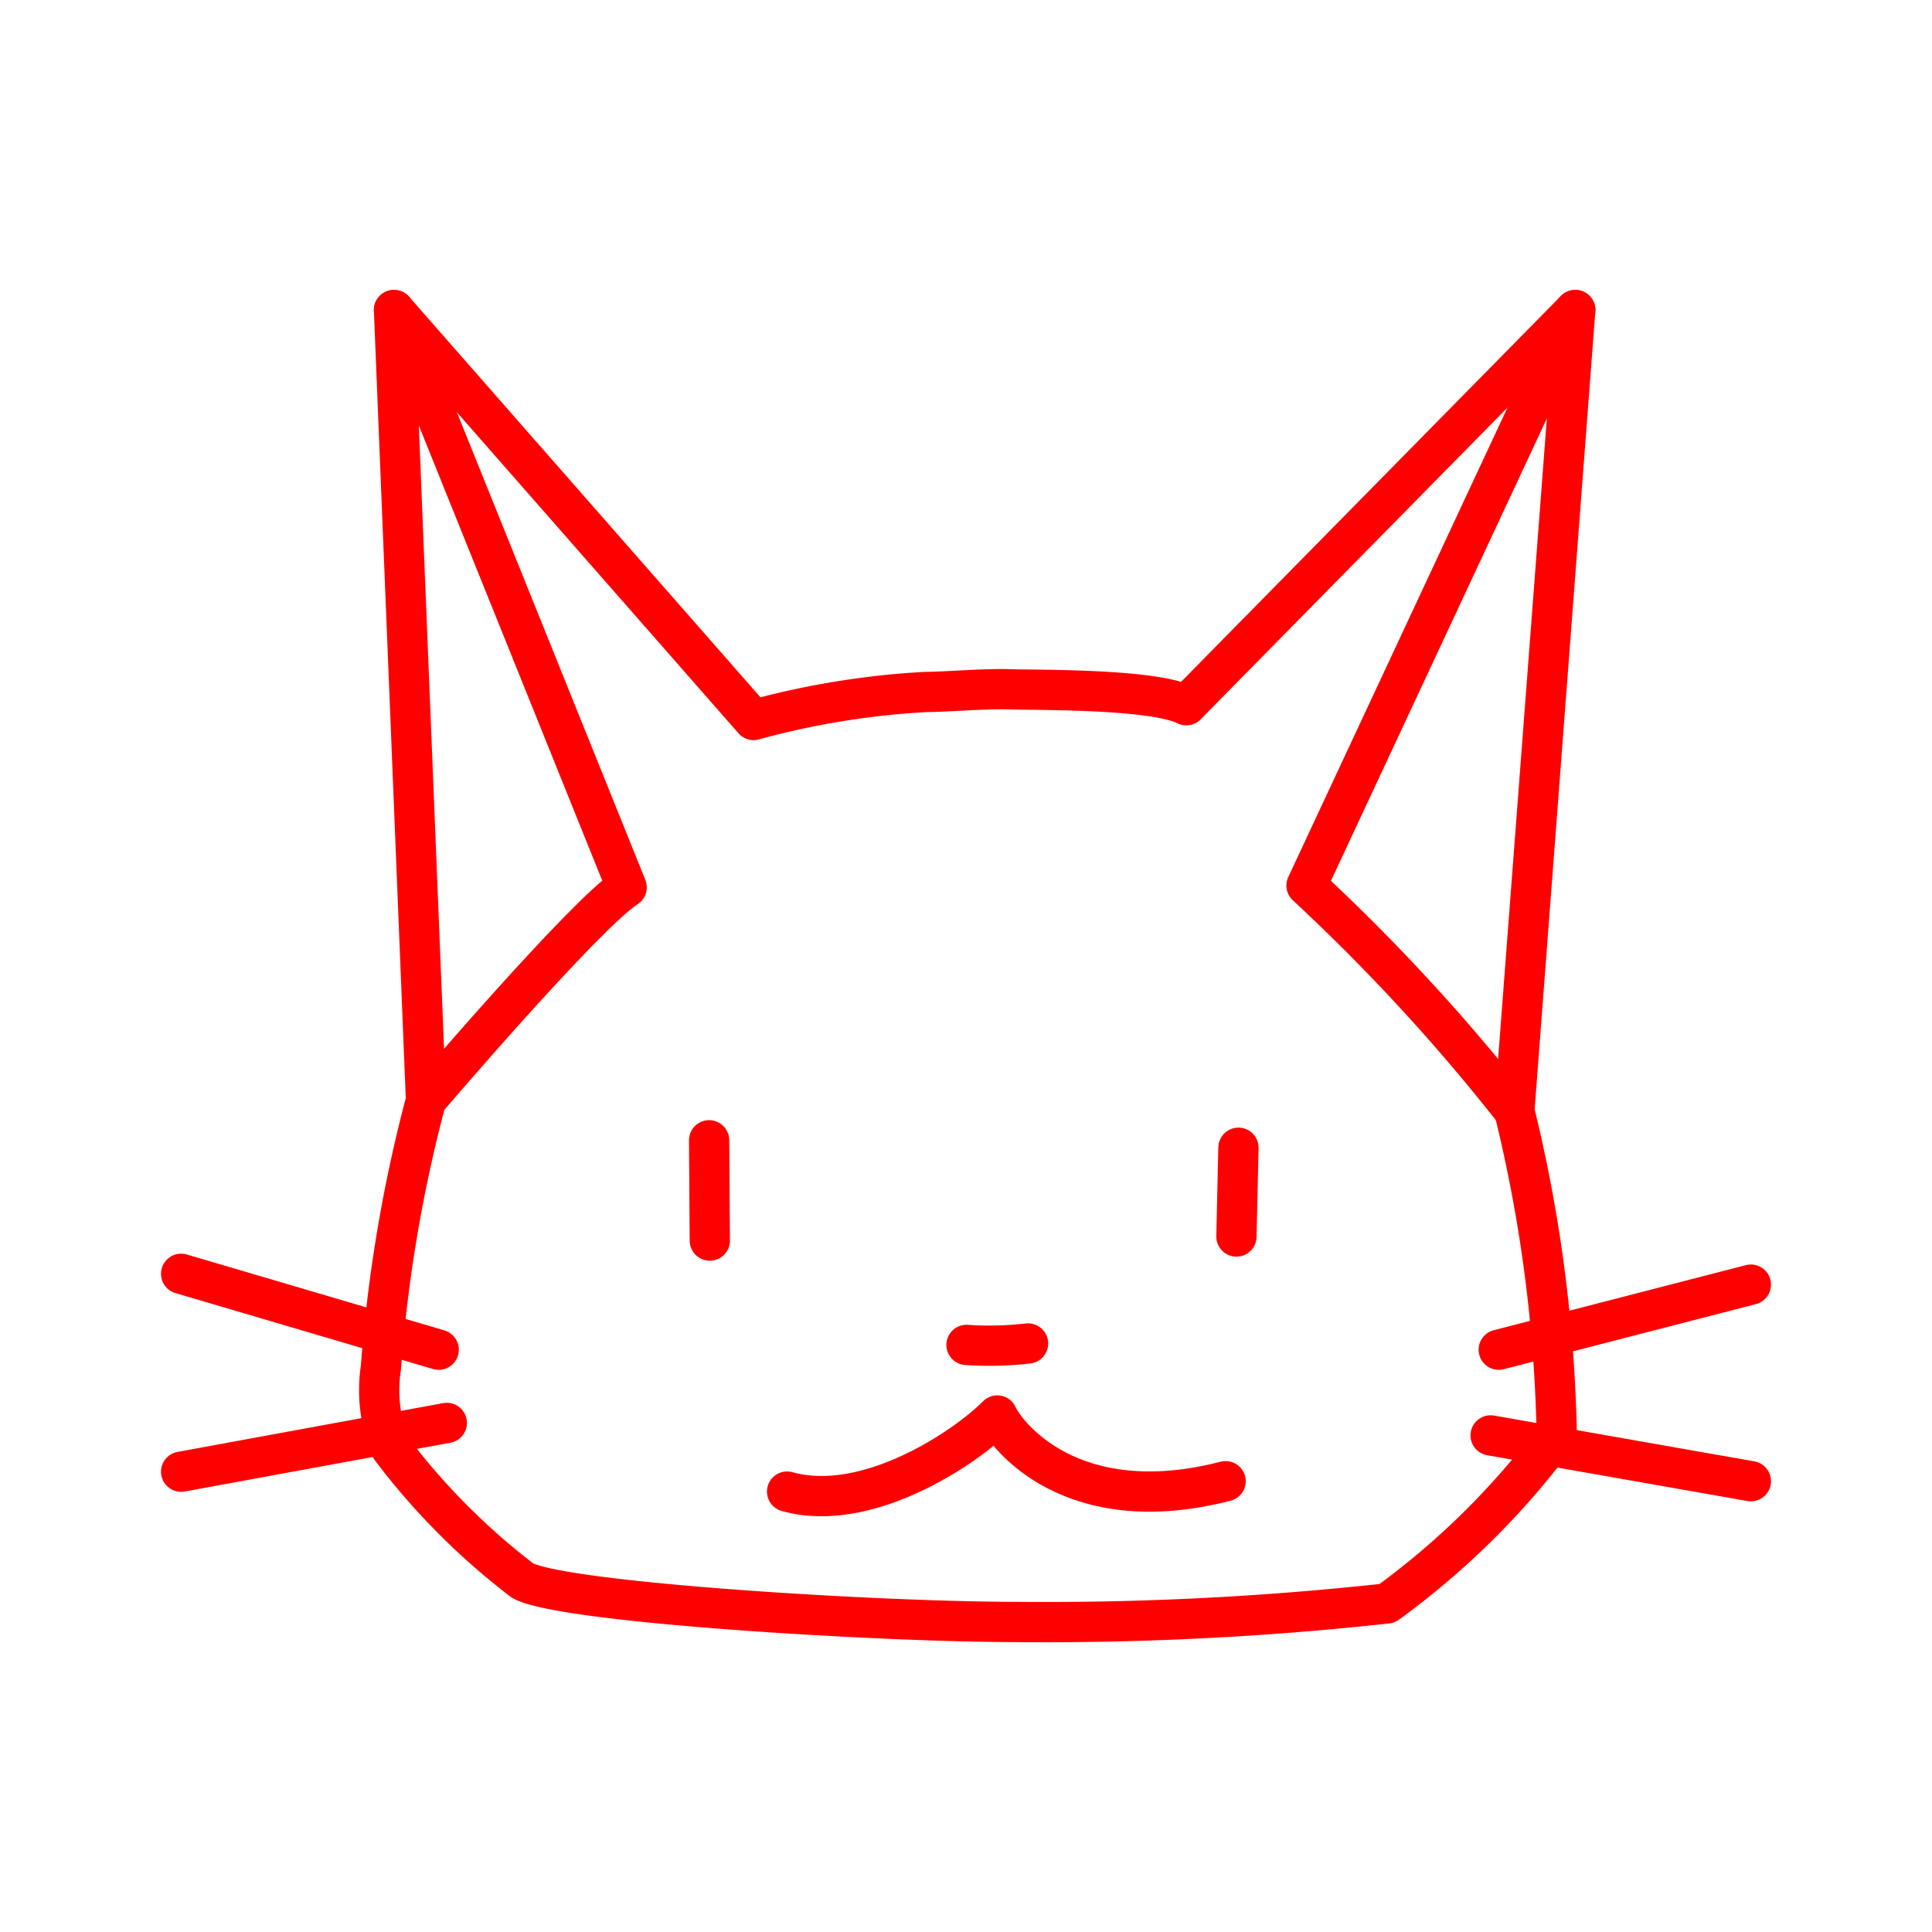 <svg xmlns="http://www.w3.org/2000/svg" viewBox="0 0 48 48"><defs><style>.a{fill:none;stroke:#ff0000;stroke-linecap:round;stroke-linejoin:round;}</style></defs><path class="a" d="M29.473,17.521c-.835-.417-3.756-.373-4.371-.395s-1.625.066-2.108.066a20.346,20.346,0,0,0-4.271.696L9.789,7.703l.795,19.636a36.352,36.352,0,0,0-1.12,6.633,3.743,3.743,0,0,0,.242,1.999,17.072,17.072,0,0,0,3.273,3.295c.945.549,8.83,1.032,12.322,1.032a77.832,77.832,0,0,0,9.159-.461,19.515,19.515,0,0,0,4.217-4.174,36.433,36.433,0,0,0-1.054-8.06L39.137,7.703Z"/><path class="a" d="M37.621,27.602A48.706,48.706,0,0,0,32.46,22.001L39.137,7.703"/><path class="a" d="M10.583,27.339s3.954-4.635,4.986-5.293L9.789,7.703"/><line class="a" x1="10.899" y1="33.533" x2="4.5" y2="31.647"/><line class="a" x1="4.5" y1="36.564" x2="11.101" y2="35.352"/><line class="a" x1="43.5" y1="31.916" x2="37.236" y2="33.533"/><line class="a" x1="43.5" y1="36.8" x2="37.034" y2="35.662"/><path class="a" d="M24.013,33.414a8.405,8.405,0,0,0,1.528-.036"/><path class="a" d="M30.45,36.8c-3.856.994-5.473-1.179-5.673-1.633-.777.791-3.235,2.451-5.222,1.891"/><line class="a" x1="17.618" y1="28.33" x2="17.635" y2="30.822"/><line class="a" x1="30.769" y1="28.515" x2="30.719" y2="30.721"/></svg>
